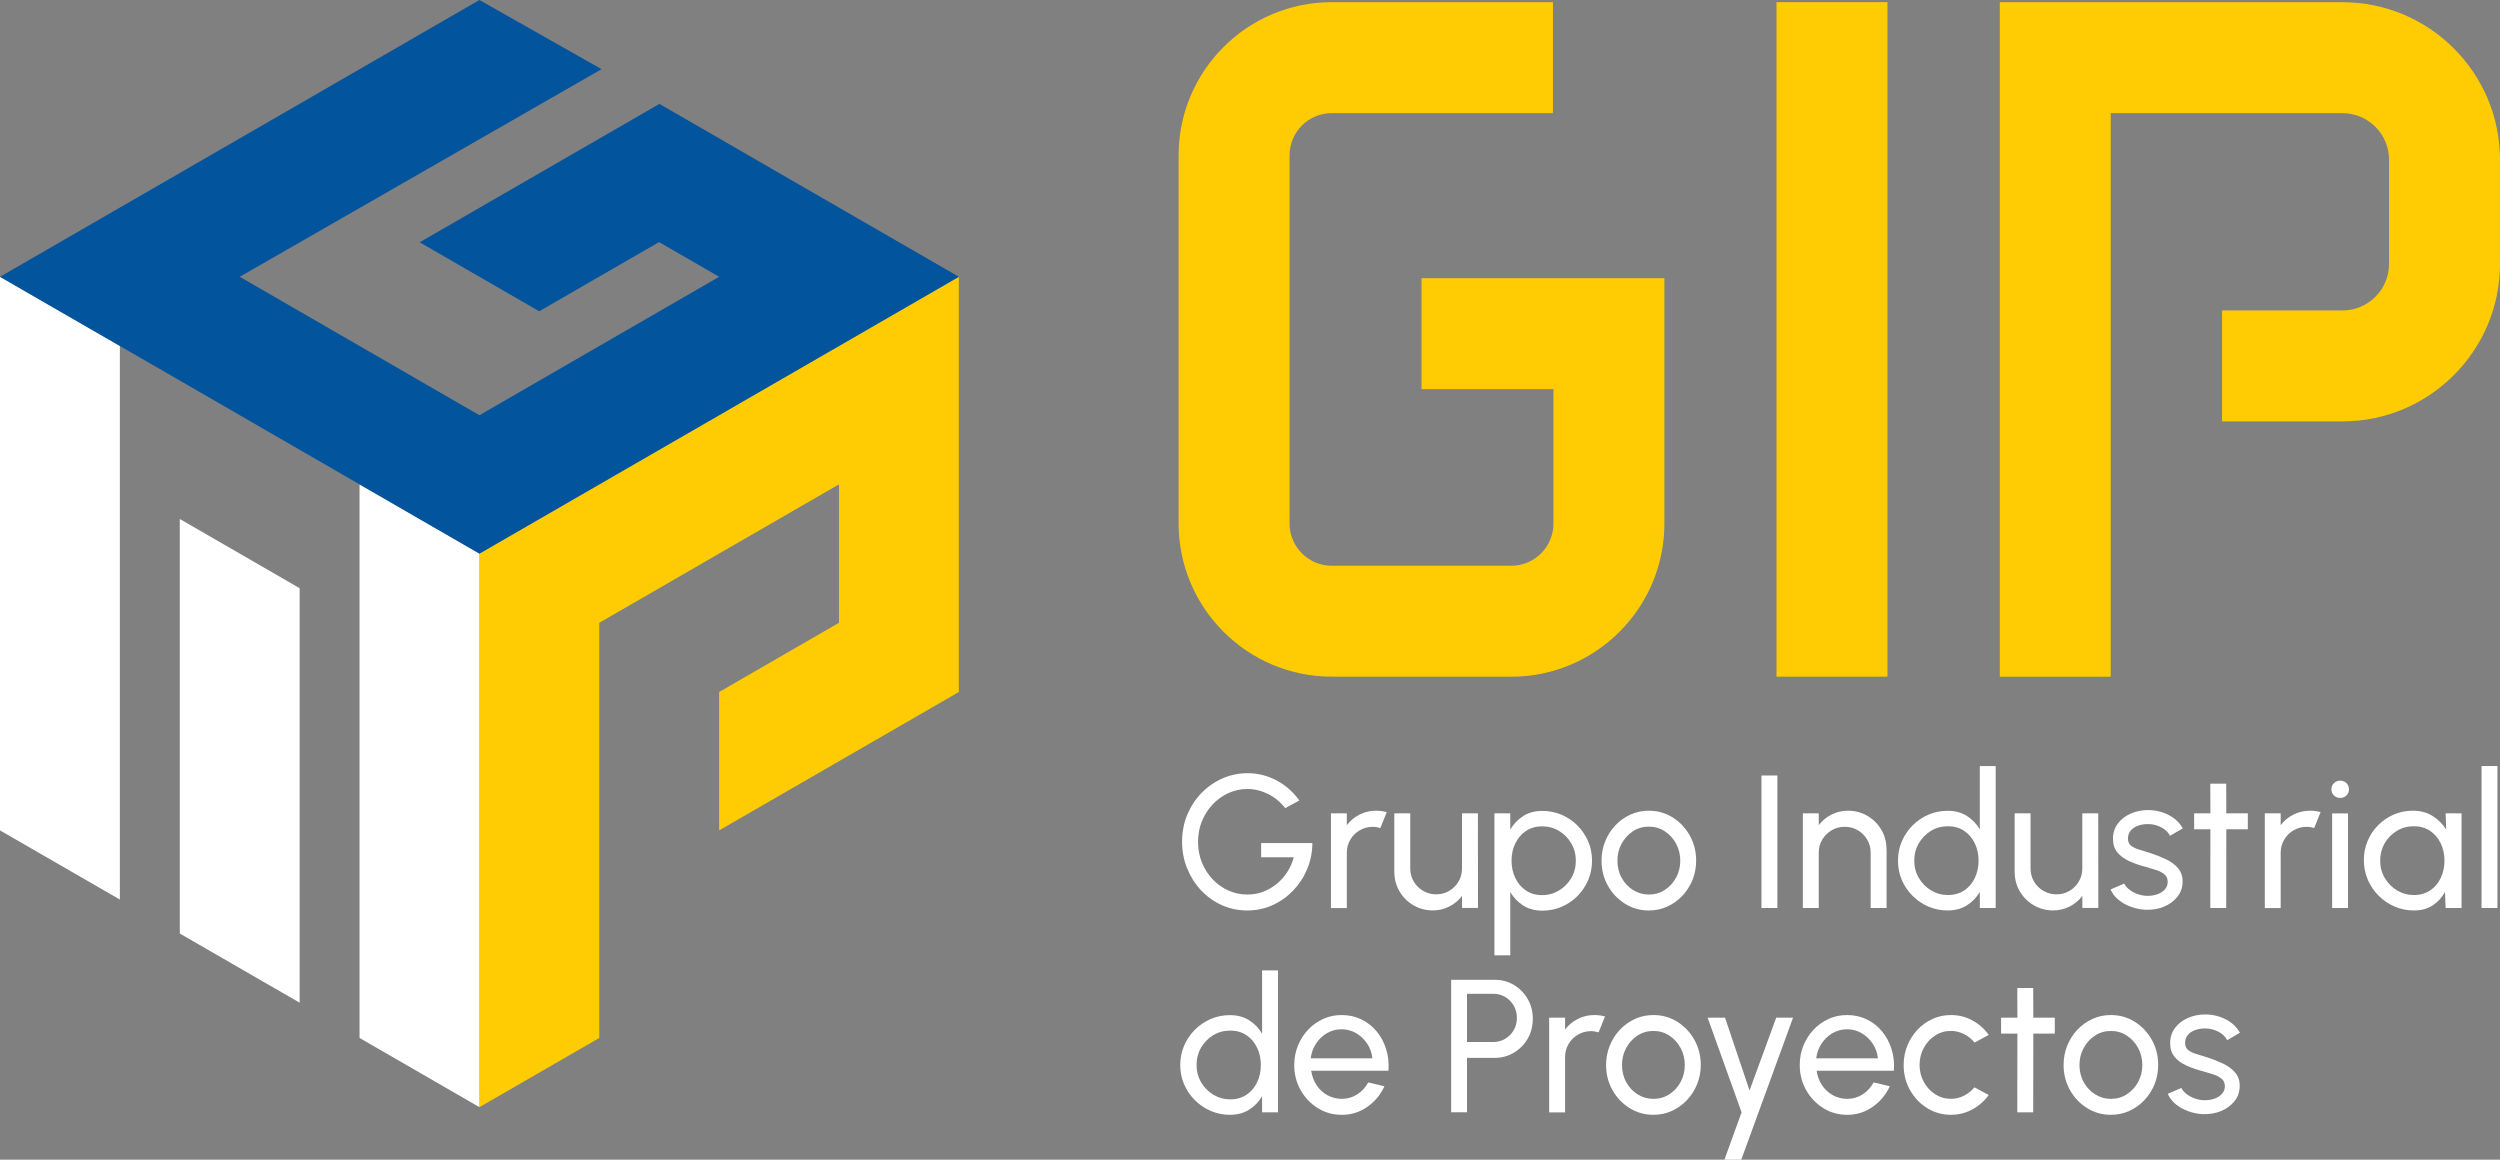 <svg xmlns="http://www.w3.org/2000/svg" id="Capa_2" data-name="Capa 2" viewBox="0 0 518.28 240.41"><rect x="0" y="0" width="518.28" height="240.41" fill="#808080" stroke="none"/><defs><style>      .cls-1 {        fill: #ffcc03;      }      .cls-1, .cls-2, .cls-3 {        stroke-width: 0px;      }      .cls-2 {        fill: #02549d;      }      .cls-3 {        fill: #fff;      }    </style></defs><g id="Capa_1-2" data-name="Capa 1"><g><polygon class="cls-1" points="198.78 57.38 198.78 143.46 149.09 172.15 149.09 143.46 173.93 129.11 173.93 100.41 124.24 129.11 124.24 215.18 99.39 229.53 99.39 114.77 198.78 57.38"></polygon><polygon class="cls-3" points="62.12 207.87 62.12 121.94 37.27 107.59 37.27 193.53 62.12 207.87"></polygon><polygon class="cls-3" points="99.39 114.77 99.39 229.53 74.54 215.18 74.54 100.42 99.39 114.77"></polygon><polygon class="cls-3" points="24.85 71.72 24.85 186.49 0 172.15 0 57.38 24.85 71.72"></polygon><polygon class="cls-2" points="198.78 57.38 99.39 114.77 74.54 100.42 24.85 71.72 0 57.38 99.39 0 124.71 14.34 49.7 57.38 99.39 86.08 149.09 57.38 136.63 50.19 111.78 64.53 87 50.23 136.7 21.54 149.09 28.69 161.46 35.84 198.78 57.38"></polygon><path class="cls-1" d="m313.3,140.28h-37.21c-17.51,0-31.75-14.24-31.75-31.75V32.2c0-17.51,14.24-31.75,31.75-31.75h45.85v23h-45.85c-4.82,0-8.75,3.92-8.75,8.75v76.34c0,4.82,3.92,8.75,8.75,8.75h37.21c4.82,0,8.75-3.92,8.75-8.75v-27.87h-27.35v-23h50.35v50.87c0,17.51-14.24,31.75-31.75,31.75Z"></path><rect class="cls-1" x="368.29" y=".45" width="23" height="139.83"></rect><path class="cls-1" d="m437.58,140.3h-23V.46h71.05c18,0,32.65,14.65,32.65,32.65v21.6c0,18-14.65,32.65-32.65,32.65h-24.97v-23h24.97c5.32,0,9.65-4.33,9.65-9.65v-21.6c0-5.32-4.33-9.65-9.65-9.65h-48.05v116.84Z"></path><g><path class="cls-3" d="m258.59,188.75c-1.9,0-3.67-.37-5.31-1.11-1.64-.74-3.07-1.77-4.3-3.08-1.22-1.31-2.18-2.83-2.88-4.55-.69-1.72-1.04-3.56-1.04-5.52s.36-3.91,1.09-5.63,1.72-3.23,2.98-4.51,2.71-2.28,4.34-2.99,3.35-1.07,5.17-1.07c2.07,0,4.04.48,5.91,1.45s3.48,2.37,4.83,4.2l-2.94,1.59c-1.01-1.28-2.2-2.26-3.58-2.94-1.38-.68-2.79-1.02-4.25-1.02s-2.7.28-3.93.84c-1.24.56-2.33,1.35-3.28,2.35-.95,1.01-1.69,2.17-2.23,3.49s-.8,2.75-.8,4.3.27,2.92.8,4.24,1.27,2.48,2.21,3.48,2.03,1.78,3.27,2.34,2.57.84,3.98.84c1.12,0,2.2-.19,3.21-.57,1.01-.38,1.95-.92,2.8-1.61.86-.69,1.59-1.51,2.2-2.45.61-.94,1.07-1.97,1.38-3.1h-6.77v-2.94h10.62c-.01,1.92-.38,3.73-1.09,5.42s-1.69,3.17-2.92,4.45c-1.24,1.28-2.66,2.29-4.28,3.01-1.62.73-3.35,1.09-5.19,1.09Z"></path><path class="cls-3" d="m275.92,188.24v-19.62h3.29v2.45c.69-.92,1.57-1.65,2.63-2.19,1.06-.54,2.21-.81,3.45-.81.76,0,1.49.1,2.2.29l-1.33,3.3c-.54-.17-1.06-.25-1.57-.25-.98,0-1.88.24-2.7.72-.82.48-1.47,1.12-1.95,1.93-.48.81-.73,1.71-.73,2.71v11.48h-3.29Z"></path><path class="cls-3" d="m289.06,180.78v-12.17h3.3v11.44c0,.99.24,1.9.73,2.71.48.81,1.13,1.46,1.95,1.93.82.48,1.72.72,2.7.72s1.89-.24,2.7-.72c.8-.48,1.45-1.12,1.93-1.93.48-.81.72-1.71.72-2.71v-11.44h3.3l.02,19.62h-3.3l-.02-2.49c-.69.92-1.57,1.65-2.63,2.19-1.06.54-2.2.81-3.43.81-1.46,0-2.8-.36-4.01-1.07-1.21-.71-2.17-1.67-2.88-2.87s-1.07-2.54-1.07-4.02Z"></path><path class="cls-3" d="m313.1,198.05h-3.29v-29.43h3.29v3.36c.67-1.15,1.56-2.08,2.67-2.8,1.11-.71,2.43-1.07,3.96-1.07,1.43,0,2.76.27,4.01.8,1.25.54,2.35,1.28,3.29,2.23s1.68,2.04,2.22,3.29c.54,1.24.8,2.58.8,4s-.27,2.77-.8,4.02c-.54,1.26-1.28,2.36-2.22,3.31-.94.95-2.04,1.69-3.29,2.23-1.25.54-2.59.8-4.01.8-1.53,0-2.85-.36-3.96-1.07-1.11-.71-2-1.65-2.67-2.8v13.13Zm6.59-26.74c-1.27,0-2.38.32-3.34.96-.96.64-1.69,1.5-2.21,2.57-.52,1.07-.78,2.27-.78,3.59s.26,2.5.78,3.59c.52,1.09,1.25,1.95,2.2,2.59s2.06.96,3.35.96,2.43-.32,3.49-.95c1.06-.63,1.91-1.49,2.55-2.57s.96-2.29.96-3.62-.31-2.5-.94-3.58c-.63-1.08-1.47-1.94-2.53-2.58-1.06-.64-2.24-.96-3.53-.96Z"></path><path class="cls-3" d="m341.82,188.75c-1.8,0-3.45-.46-4.93-1.39s-2.67-2.17-3.55-3.74c-.88-1.56-1.32-3.29-1.32-5.19,0-1.44.25-2.78.76-4.03s1.21-2.35,2.11-3.3,1.94-1.69,3.13-2.23c1.19-.54,2.46-.8,3.8-.8,1.81,0,3.45.46,4.94,1.39s2.67,2.18,3.55,3.75c.88,1.57,1.32,3.31,1.32,5.22,0,1.43-.25,2.76-.76,4-.51,1.24-1.21,2.34-2.11,3.29-.9.95-1.94,1.69-3.12,2.23s-2.46.8-3.82.8Zm0-3.3c1.23,0,2.34-.32,3.33-.97.99-.65,1.77-1.5,2.34-2.57.57-1.07.85-2.23.85-3.48s-.29-2.46-.87-3.53c-.58-1.07-1.36-1.93-2.35-2.57-.98-.64-2.08-.96-3.3-.96s-2.33.32-3.31.97c-.98.65-1.76,1.51-2.34,2.58-.58,1.07-.86,2.24-.86,3.51s.29,2.5.88,3.56c.59,1.07,1.38,1.91,2.38,2.53s2.08.93,3.26.93Z"></path><path class="cls-3" d="m365.17,188.24v-27.47h3.3v27.47h-3.3Z"></path><path class="cls-3" d="m391.11,176.04v12.2h-3.3v-11.48c0-.99-.24-1.9-.73-2.71-.48-.81-1.13-1.46-1.94-1.93-.81-.48-1.71-.72-2.71-.72s-1.88.24-2.7.72c-.82.48-1.47,1.12-1.95,1.93-.48.81-.73,1.71-.73,2.71v11.48h-3.3v-19.62h3.3v2.45c.69-.92,1.57-1.65,2.63-2.19,1.06-.54,2.21-.81,3.45-.81,1.46,0,2.8.36,4.01,1.07,1.21.71,2.17,1.67,2.88,2.88s1.07,2.54,1.07,4.02Z"></path><path class="cls-3" d="m410.44,158.81h3.29v29.43h-3.29v-3.34c-.67,1.15-1.56,2.08-2.69,2.79-1.12.71-2.45,1.06-3.96,1.06-1.43,0-2.76-.27-4-.8-1.24-.54-2.34-1.28-3.29-2.23-.95-.95-1.69-2.04-2.23-3.29-.54-1.24-.8-2.58-.8-4s.27-2.76.8-4.01c.54-1.25,1.28-2.35,2.23-3.3s2.04-1.69,3.29-2.23c1.24-.54,2.58-.8,4-.8,1.52,0,2.84.35,3.96,1.06,1.12.71,2.02,1.63,2.69,2.79v-13.13Zm-6.61,26.74c1.29,0,2.42-.32,3.37-.95.95-.63,1.68-1.49,2.2-2.58.52-1.09.78-2.28.78-3.59s-.26-2.54-.79-3.62-1.26-1.94-2.21-2.57-2.06-.95-3.35-.95-2.47.32-3.52.96c-1.05.64-1.89,1.5-2.52,2.58-.63,1.08-.94,2.28-.94,3.6s.32,2.52.96,3.6,1.49,1.94,2.55,2.57c1.06.63,2.22.95,3.47.95Z"></path><path class="cls-3" d="m417.66,180.78v-12.17h3.3v11.44c0,.99.24,1.9.72,2.71.48.81,1.13,1.46,1.95,1.93.82.48,1.72.72,2.7.72s1.89-.24,2.7-.72c.8-.48,1.45-1.12,1.93-1.93.48-.81.73-1.71.73-2.71v-11.44h3.3l.02,19.62h-3.3l-.02-2.49c-.69.92-1.57,1.65-2.63,2.19-1.06.54-2.21.81-3.43.81-1.47,0-2.8-.36-4.01-1.07-1.21-.71-2.17-1.67-2.88-2.87s-1.07-2.54-1.07-4.02Z"></path><path class="cls-3" d="m444.91,188.61c-1.06-.04-2.09-.24-3.09-.6s-1.88-.85-2.63-1.47-1.3-1.34-1.64-2.15l2.83-1.22c.2.45.55.86,1.06,1.26s1.1.71,1.77.94c.67.24,1.34.35,2.02.35.72,0,1.39-.11,2.02-.33.63-.22,1.14-.55,1.54-.99.4-.44.6-.96.6-1.58,0-.65-.22-1.17-.66-1.54-.44-.37-.99-.67-1.65-.88s-1.33-.42-2.01-.62c-1.35-.34-2.55-.75-3.61-1.23-1.06-.48-1.89-1.09-2.5-1.83-.61-.74-.91-1.68-.91-2.83,0-1.22.34-2.27,1.01-3.16.67-.89,1.56-1.58,2.66-2.06,1.1-.48,2.28-.73,3.53-.73,1.58,0,3.03.34,4.34,1.02,1.31.68,2.28,1.6,2.92,2.77l-2.65,1.55c-.22-.47-.56-.89-1.02-1.25-.46-.36-.98-.64-1.57-.85-.59-.21-1.19-.32-1.8-.33-.76-.03-1.47.07-2.13.29-.66.22-1.19.56-1.59,1.01-.4.45-.6,1.01-.6,1.68s.21,1.15.64,1.49c.43.34.98.61,1.67.81.69.2,1.44.44,2.25.7,1.19.38,2.3.82,3.34,1.31s1.87,1.12,2.5,1.86c.63.75.95,1.67.93,2.77,0,1.2-.36,2.25-1.08,3.15-.72.9-1.65,1.58-2.79,2.05s-2.37.68-3.68.63Z"></path><path class="cls-3" d="m466,171.92h-4.46l-.02,16.32h-3.3l.02-16.32h-3.37v-3.3h3.37l-.02-6.16h3.3l.02,6.16h4.46v3.3Z"></path><path class="cls-3" d="m469.52,188.24v-19.62h3.29v2.45c.69-.92,1.57-1.65,2.63-2.19,1.06-.54,2.21-.81,3.45-.81.76,0,1.49.1,2.2.29l-1.33,3.3c-.54-.17-1.06-.25-1.57-.25-.98,0-1.88.24-2.7.72-.82.48-1.47,1.12-1.95,1.93-.48.81-.73,1.71-.73,2.71v11.48h-3.29Z"></path><path class="cls-3" d="m485.17,165.42c-.52,0-.96-.17-1.31-.51-.35-.34-.53-.77-.53-1.28s.18-.94.53-1.28c.35-.34.78-.51,1.29-.51s.94.17,1.29.51.53.76.53,1.28-.17.94-.52,1.28c-.35.34-.78.51-1.29.51Zm-1.69,3.2h3.29v19.62h-3.29v-19.62Z"></path><path class="cls-3" d="m507.01,168.62h3.3v19.62h-3.3l-.14-3.32c-.62,1.14-1.46,2.06-2.54,2.77-1.08.71-2.37,1.06-3.86,1.06s-2.79-.27-4.04-.81c-1.25-.54-2.36-1.29-3.32-2.26-.96-.96-1.71-2.07-2.25-3.33-.54-1.25-.8-2.61-.8-4.06s.26-2.72.78-3.96,1.25-2.33,2.19-3.27c.94-.94,2.02-1.67,3.25-2.2,1.23-.53,2.55-.79,3.96-.79,1.54,0,2.9.36,4.06,1.09,1.16.73,2.11,1.66,2.83,2.82l-.12-3.36Zm-6.59,16.93c1.29,0,2.42-.32,3.37-.95.95-.63,1.68-1.49,2.2-2.58.52-1.09.78-2.28.78-3.59s-.26-2.54-.79-3.62-1.26-1.94-2.21-2.57c-.95-.63-2.06-.95-3.35-.95s-2.47.32-3.53.96c-1.06.64-1.9,1.5-2.52,2.58-.62,1.08-.93,2.28-.93,3.6s.32,2.52.96,3.6c.64,1.08,1.49,1.94,2.55,2.57,1.06.63,2.22.95,3.47.95Z"></path><path class="cls-3" d="m514.45,188.24v-29.43h3.3v29.43h-3.3Z"></path><path class="cls-3" d="m261.65,201.17h3.3v29.43h-3.3v-3.34c-.67,1.15-1.56,2.08-2.69,2.79-1.12.71-2.45,1.06-3.96,1.06-1.43,0-2.76-.27-4-.8-1.24-.54-2.34-1.28-3.29-2.23-.95-.95-1.69-2.04-2.23-3.29-.54-1.24-.8-2.58-.8-4s.27-2.76.8-4.01c.54-1.25,1.28-2.35,2.23-3.3.95-.95,2.04-1.69,3.29-2.23,1.24-.54,2.58-.8,4-.8,1.52,0,2.84.35,3.96,1.06,1.12.71,2.02,1.63,2.69,2.79v-13.13Zm-6.61,26.74c1.29,0,2.42-.32,3.37-.95.95-.63,1.68-1.49,2.2-2.58.52-1.09.78-2.28.78-3.59s-.26-2.54-.79-3.62-1.26-1.94-2.21-2.57c-.95-.63-2.06-.95-3.35-.95s-2.47.32-3.52.96c-1.05.64-1.89,1.5-2.52,2.58-.63,1.08-.94,2.28-.94,3.6s.32,2.52.96,3.6c.64,1.08,1.49,1.94,2.55,2.57,1.06.63,2.22.95,3.47.95Z"></path><path class="cls-3" d="m278.12,231.11c-1.8,0-3.45-.46-4.94-1.39s-2.67-2.17-3.55-3.74c-.88-1.56-1.32-3.29-1.32-5.19,0-1.44.26-2.78.77-4.03s1.21-2.35,2.11-3.3c.89-.95,1.94-1.69,3.13-2.23,1.19-.54,2.46-.8,3.81-.8,1.48,0,2.84.3,4.07.89,1.23.59,2.29,1.42,3.18,2.48s1.54,2.29,1.98,3.69c.44,1.4.6,2.9.48,4.49h-16.01c.16,1.11.52,2.1,1.1,2.97.57.87,1.31,1.56,2.21,2.07.9.51,1.89.77,2.99.79,1.18,0,2.24-.3,3.2-.91.96-.61,1.73-1.44,2.32-2.5l3.36.79c-.79,1.74-1.97,3.16-3.55,4.27-1.58,1.11-3.35,1.66-5.32,1.66Zm-6.4-11.71h12.79c-.11-1.1-.46-2.1-1.06-3.01-.6-.91-1.37-1.64-2.29-2.19-.93-.55-1.94-.82-3.04-.82s-2.11.27-3.02.8-1.67,1.26-2.27,2.17c-.6.91-.96,1.93-1.11,3.05Z"></path><path class="cls-3" d="m300.84,230.6v-27.47h9.06c1.48,0,2.81.36,3.99,1.08,1.18.72,2.13,1.69,2.83,2.91.7,1.22,1.05,2.59,1.05,4.09s-.36,2.91-1.07,4.13c-.71,1.22-1.67,2.19-2.87,2.9s-2.51,1.07-3.93,1.07h-5.77v11.28h-3.29Zm3.29-14.58h5.47c.89,0,1.71-.22,2.44-.66s1.33-1.03,1.77-1.79c.44-.75.66-1.6.66-2.54s-.22-1.81-.66-2.56c-.44-.75-1.03-1.35-1.77-1.79s-1.55-.66-2.44-.66h-5.47v9.99Z"></path><path class="cls-3" d="m321.16,230.6v-19.62h3.3v2.45c.69-.92,1.57-1.65,2.63-2.19,1.06-.54,2.21-.81,3.45-.81.76,0,1.49.1,2.2.29l-1.33,3.3c-.54-.17-1.06-.25-1.57-.25-.98,0-1.88.24-2.7.72-.82.48-1.47,1.12-1.95,1.93-.48.81-.73,1.71-.73,2.71v11.48h-3.3Z"></path><path class="cls-3" d="m342.77,231.11c-1.8,0-3.45-.46-4.94-1.39s-2.67-2.17-3.55-3.74c-.88-1.56-1.32-3.29-1.32-5.19,0-1.44.26-2.78.77-4.03s1.21-2.35,2.11-3.3c.89-.95,1.94-1.69,3.13-2.23,1.19-.54,2.46-.8,3.81-.8,1.8,0,3.45.46,4.94,1.39,1.48.93,2.67,2.18,3.55,3.75.88,1.57,1.32,3.31,1.32,5.22,0,1.43-.26,2.76-.77,4-.51,1.24-1.21,2.34-2.11,3.29-.9.95-1.94,1.69-3.12,2.23s-2.46.8-3.82.8Zm0-3.3c1.23,0,2.34-.32,3.33-.97.99-.65,1.77-1.5,2.33-2.57.57-1.07.85-2.23.85-3.48s-.29-2.46-.87-3.53c-.58-1.07-1.36-1.93-2.34-2.57-.98-.64-2.08-.96-3.3-.96s-2.33.32-3.32.97c-.98.65-1.76,1.51-2.33,2.58-.58,1.07-.86,2.24-.86,3.51s.29,2.5.88,3.56c.59,1.07,1.38,1.91,2.37,2.53s2.08.93,3.26.93Z"></path><path class="cls-3" d="m368.23,210.98h3.49l-10.73,29.43h-3.49l3.55-9.81-7.04-19.62h3.61l5.08,15.09,5.53-15.09Z"></path><path class="cls-3" d="m382.91,231.11c-1.8,0-3.45-.46-4.93-1.39s-2.67-2.17-3.55-3.74c-.88-1.56-1.32-3.29-1.32-5.19,0-1.44.25-2.78.76-4.03s1.21-2.35,2.11-3.3,1.94-1.69,3.13-2.23c1.19-.54,2.46-.8,3.8-.8,1.48,0,2.84.3,4.07.89,1.24.59,2.29,1.42,3.18,2.48.88,1.06,1.54,2.29,1.98,3.69.44,1.4.6,2.9.48,4.49h-16.01c.16,1.11.52,2.1,1.1,2.97.58.87,1.31,1.56,2.21,2.07.9.51,1.89.77,2.99.79,1.18,0,2.24-.3,3.2-.91s1.73-1.44,2.31-2.5l3.36.79c-.79,1.74-1.97,3.16-3.55,4.27s-3.36,1.66-5.32,1.66Zm-6.39-11.71h12.79c-.1-1.1-.46-2.1-1.06-3.01-.6-.91-1.37-1.64-2.29-2.19-.93-.55-1.94-.82-3.04-.82s-2.11.27-3.02.8c-.91.54-1.67,1.26-2.27,2.17s-.96,1.93-1.11,3.05Z"></path><path class="cls-3" d="m409.34,225.42l2.94,1.59c-.89,1.24-2.02,2.24-3.38,2.98-1.37.75-2.85,1.12-4.44,1.12-1.8,0-3.45-.46-4.94-1.39s-2.67-2.17-3.55-3.74c-.88-1.56-1.32-3.29-1.32-5.19,0-1.44.26-2.78.77-4.03s1.21-2.35,2.11-3.3c.89-.95,1.94-1.69,3.13-2.23,1.19-.54,2.46-.8,3.81-.8,1.6,0,3.08.37,4.44,1.12,1.37.75,2.5,1.75,3.38,3l-2.94,1.59c-.63-.77-1.37-1.37-2.24-1.79s-1.75-.63-2.65-.63c-1.22,0-2.32.32-3.31.97-.99.65-1.77,1.51-2.34,2.58-.58,1.07-.86,2.24-.86,3.51s.29,2.44.87,3.5c.58,1.07,1.37,1.92,2.35,2.56.99.64,2.08.96,3.29.96.97,0,1.88-.22,2.73-.67.85-.44,1.57-1.02,2.16-1.73Z"></path><path class="cls-3" d="m425.98,214.28h-4.45l-.02,16.32h-3.3l.02-16.32h-3.38v-3.3h3.38l-.02-6.16h3.3l.02,6.16h4.45v3.3Z"></path><path class="cls-3" d="m437.61,231.11c-1.8,0-3.45-.46-4.93-1.39s-2.67-2.17-3.55-3.74c-.88-1.56-1.32-3.29-1.32-5.19,0-1.44.25-2.78.76-4.03s1.21-2.35,2.11-3.3,1.94-1.69,3.13-2.23c1.19-.54,2.46-.8,3.8-.8,1.81,0,3.45.46,4.94,1.39s2.67,2.18,3.55,3.75c.88,1.57,1.32,3.31,1.32,5.22,0,1.43-.25,2.76-.76,4-.51,1.24-1.21,2.34-2.11,3.29-.9.95-1.94,1.69-3.12,2.23s-2.46.8-3.82.8Zm0-3.3c1.23,0,2.34-.32,3.33-.97.99-.65,1.77-1.5,2.34-2.57.57-1.07.85-2.23.85-3.48s-.29-2.46-.87-3.53c-.58-1.07-1.36-1.93-2.35-2.57-.98-.64-2.08-.96-3.3-.96s-2.33.32-3.31.97c-.98.65-1.76,1.51-2.34,2.58-.58,1.07-.86,2.24-.86,3.51s.29,2.5.88,3.56c.59,1.07,1.38,1.91,2.38,2.53s2.08.93,3.26.93Z"></path><path class="cls-3" d="m456.77,230.98c-1.06-.04-2.09-.24-3.09-.6-1-.36-1.88-.85-2.63-1.47s-1.3-1.34-1.64-2.15l2.82-1.22c.2.45.55.86,1.06,1.26.51.39,1.1.71,1.77.94.67.24,1.34.35,2.02.35.72,0,1.39-.11,2.02-.33.63-.22,1.14-.55,1.54-.99.4-.44.6-.96.6-1.58,0-.65-.22-1.17-.66-1.54-.44-.37-.99-.67-1.65-.88s-1.33-.42-2.01-.62c-1.35-.34-2.55-.75-3.61-1.23-1.06-.48-1.89-1.09-2.5-1.83-.61-.74-.91-1.68-.91-2.83,0-1.22.34-2.27,1.01-3.16s1.56-1.58,2.66-2.06c1.1-.48,2.28-.73,3.53-.73,1.58,0,3.03.34,4.34,1.02,1.31.68,2.28,1.6,2.92,2.77l-2.65,1.55c-.22-.47-.56-.89-1.02-1.25-.46-.36-.98-.64-1.57-.85-.59-.21-1.19-.32-1.8-.33-.76-.03-1.47.07-2.13.29s-1.19.56-1.59,1.01c-.4.45-.6,1.01-.6,1.68s.21,1.15.64,1.49c.43.34.98.61,1.67.81.69.2,1.44.44,2.25.7,1.19.38,2.3.82,3.33,1.31s1.87,1.12,2.5,1.86c.63.75.95,1.67.93,2.77,0,1.2-.36,2.25-1.08,3.15-.72.9-1.65,1.58-2.8,2.05s-2.37.68-3.68.63Z"></path></g></g></g></svg>